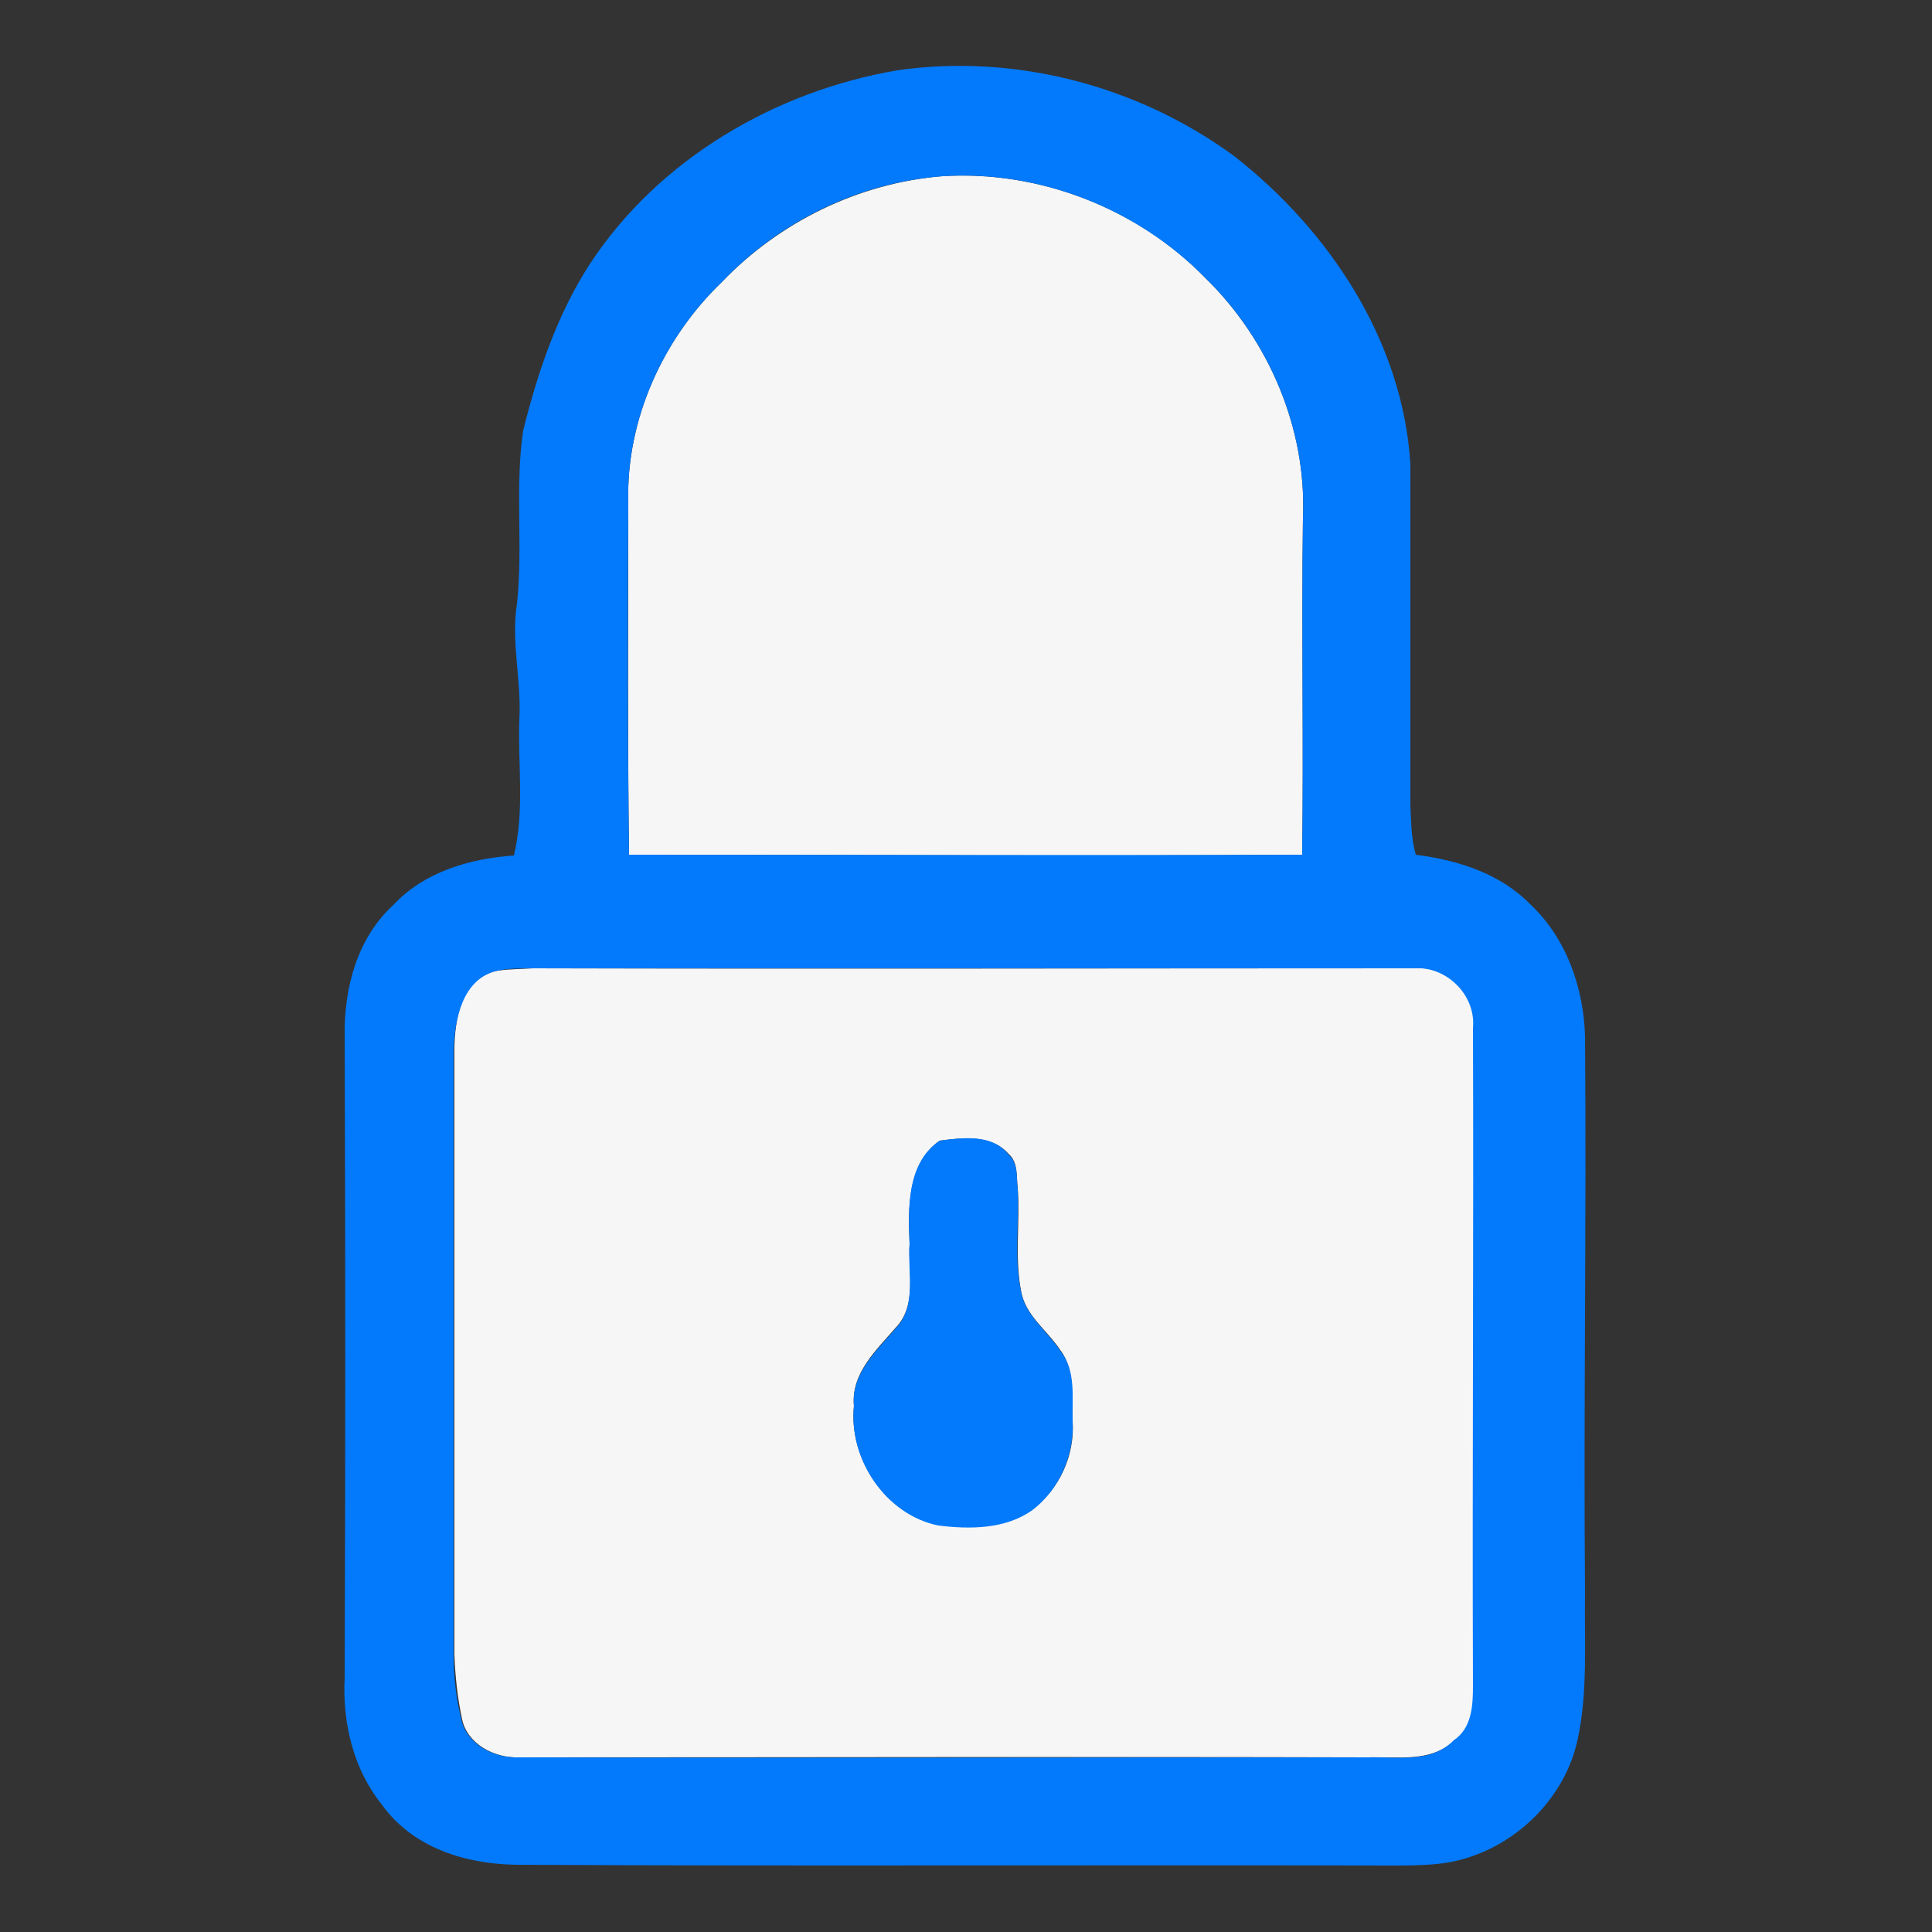 <?xml version="1.0" encoding="utf-8"?>
<!-- Generator: Adobe Illustrator 26.0.3, SVG Export Plug-In . SVG Version: 6.00 Build 0)  -->
<svg version="1.1" id="Layer_1" xmlns="http://www.w3.org/2000/svg" xmlns:xlink="http://www.w3.org/1999/xlink" x="0px" y="0px"
	 viewBox="0 0 250 250" style="enable-background:new 0 0 250 250;" xml:space="preserve">
<rect x="0" y="0" width="250" height="250" fill="#333333" stroke="none"/>
<style type="text/css">
	.st0{fill:#F6F6F6;}
	.st1{fill:#037AFB;}
</style>
<g id="_x23_f6f6f6ff">
	<path class="st0" d="M93.4,36.5c7.5-7.8,17.7-12.8,28.5-13.7C134.5,22,147.3,27,156,36c8.2,8,13.1,19.5,12.6,31
		c-0.2,14.5,0.1,29-0.1,43.6c-29,0.2-58,0-87.1,0c-0.2-15.2-0.1-30.4-0.1-45.6C81,54.3,85.8,43.8,93.4,36.5z"/>
	<path class="st0" d="M64.4,125.6c1.5-0.2,3-0.2,4.6-0.3c38,0.1,76.1,0,114.1,0c4.2-0.4,8,3.4,7.6,7.7c0.1,28.3-0.1,56.7,0,85.1
		c0,2.6-0.1,5.6-2.5,7.1c-3,2.9-7.4,2.1-11.1,2.2c-36.7-0.1-73.3,0-110,0c-3.1,0.1-6.6-1.7-7.3-4.9c-0.6-2.8-0.9-5.6-1-8.4
		c0-26,0-52,0-78.1C58.8,131.9,59.7,126.5,64.4,125.6 M121.6,147.6c-4.2,2.9-4.1,8.8-3.9,13.3c-0.2,3.6,1,8-1.8,10.9
		c-2.5,2.9-5.8,5.9-5.4,10.1c-0.7,6.8,4,14,10.9,15.4c4.1,0.5,8.7,0.5,12.2-2c3.5-2.6,5.5-7,5.2-11.4c-0.2-3.1,0.4-6.6-1.6-9.2
		c-1.7-2.6-4.6-4.5-5.1-7.8c-0.8-4.3-0.1-8.7-0.4-13.1c-0.2-1.5,0.1-3.4-1.2-4.5C128.3,146.8,124.6,147.2,121.6,147.6z"/>
</g>
<g id="_x23_037afbff">
	<path class="st1" d="M76.3,34.2c8.9-13.6,24-22.4,39.8-25.1c15.3-2.2,31.2,2,43.6,11.1c12.3,9.6,21.8,23.9,22.8,39.8
		c0,14.7,0,29.4,0,44.1c0.1,2.2,0.1,4.4,0.7,6.5c5.4,0.7,10.9,2.4,14.8,6.4c4.7,4.4,6.9,10.8,7.1,17c0.2,24-0.2,48,0,72.1
		c-0.1,6.4,0.4,12.9-1,19.2c-1.9,8.4-9.6,15.1-18.2,15.9c-2,0.2-4.1,0.2-6.1,0.2c-37.7-0.1-75.4,0.1-113-0.1
		c-6.6-0.1-13.4-2.2-17.4-7.8c-3.7-4.6-5.1-10.6-4.8-16.4c0.1-27.7,0.1-55.3,0-83c-0.1-6.2,1.6-12.7,6.3-17c4-4.3,9.9-6,15.6-6.4
		c1.4-5.8,0.5-11.7,0.7-17.6c0.3-5-1.1-10-0.3-15c0.8-7.5-0.3-15,0.8-22.4C69.6,48.1,72.1,40.7,76.3,34.2 M93.4,36.5
		C85.8,43.8,81,54.3,81.3,65c-0.1,15.2-0.1,30.4,0.1,45.6c29,0,58.1,0.1,87.1,0c0.2-14.5-0.1-29.1,0.1-43.6c0.5-11.5-4.4-23-12.6-31
		c-8.8-9-21.5-14-34-13.2C111.2,23.6,100.9,28.6,93.4,36.5 M64.4,125.6c-4.6,1-5.6,6.4-5.7,10.4c0,26,0,52,0,78.1
		c0,2.8,0.3,5.6,1,8.4c0.7,3.2,4.2,5,7.3,4.9c36.7,0.1,73.3,0,110,0c3.8-0.1,8.2,0.8,11.1-2.2c2.4-1.6,2.5-4.6,2.5-7.1
		c-0.1-28.4,0.1-56.7,0-85.1c0.4-4.2-3.4-8-7.6-7.7c-38,0-76.1,0-114.1,0C67.4,125.3,65.9,125.3,64.4,125.6z"/>
	<path class="st1" d="M121.6,147.6c3-0.4,6.8-0.9,8.9,1.8c1.3,1.1,1,3,1.2,4.5c0.2,4.3-0.5,8.8,0.4,13.1c0.5,3.2,3.4,5.2,5.1,7.8
		c2.1,2.6,1.5,6.1,1.6,9.2c0.2,4.4-1.8,8.8-5.2,11.4c-3.5,2.5-8.1,2.5-12.2,2c-6.8-1.4-11.6-8.6-10.9-15.4
		c-0.4-4.2,2.9-7.2,5.4-10.1c2.8-2.9,1.5-7.3,1.8-10.9C117.5,156.4,117.3,150.5,121.6,147.6z"/>
</g>
</svg>
